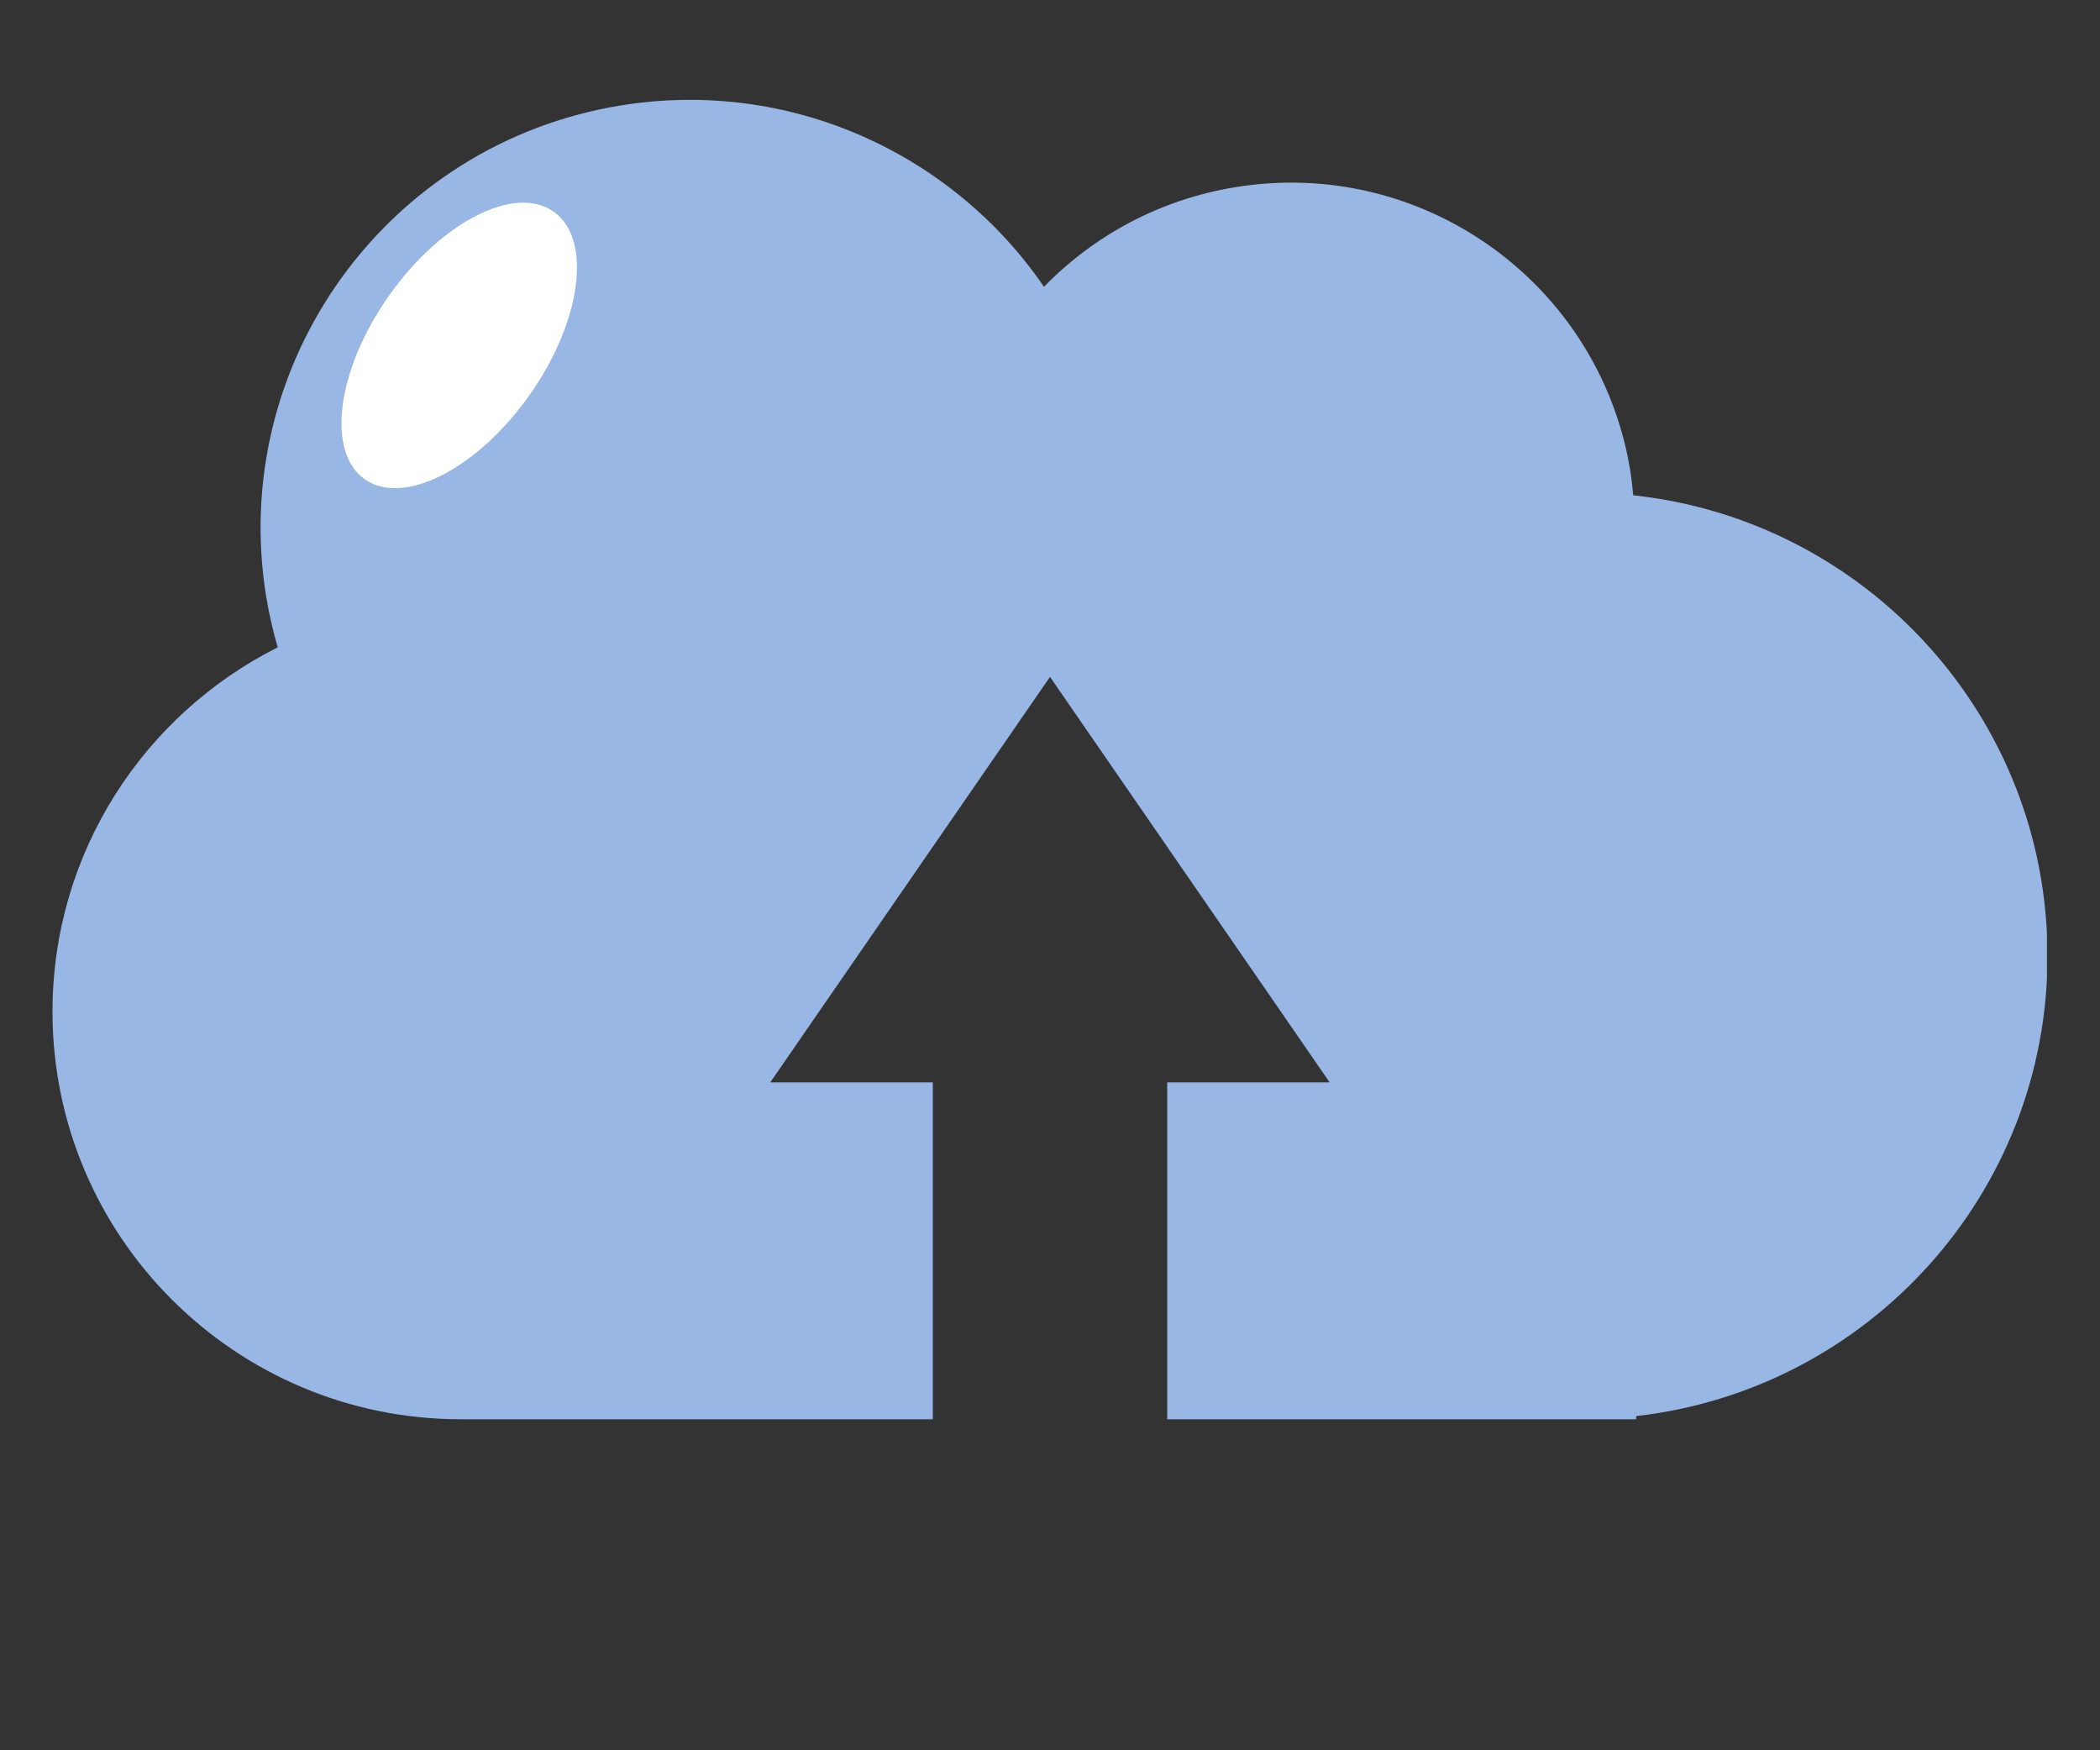 <?xml version="1.0" encoding="UTF-8"?>
<svg xmlns="http://www.w3.org/2000/svg" xmlns:xlink="http://www.w3.org/1999/xlink" width="90pt" height="75pt" viewBox="0 0 90 75" version="1.2">
<rect x="0" y="0" width="90" height="75" fill="#333333" stroke="none"/>
<defs>
<clipPath id="clip1">
  <path d="M 2.238 4 L 87.727 4 L 87.727 60.918 L 2.238 60.918 Z M 2.238 4 "/>
</clipPath>
</defs>
<g id="surface1">
<g clip-path="url(#clip1)" clip-rule="nonzero">
<path style=" stroke:none;fill-rule:nonzero;fill:rgb(59.61%,71.759%,89.409%);fill-opacity:1;" d="M 69.996 21.223 C 69.965 20.867 69.922 20.508 69.867 20.152 C 68.543 12.133 60.965 6.703 52.93 8.023 C 49.684 8.555 46.867 10.105 44.742 12.289 C 40.84 6.586 33.855 3.332 26.574 4.523 C 16.555 6.168 9.766 15.605 11.414 25.605 C 11.535 26.332 11.703 27.047 11.902 27.738 C 6.18 30.613 2.25 36.52 2.25 43.352 C 2.25 52.996 10.09 60.816 19.754 60.816 L 39.977 60.816 L 39.977 46.379 L 33.012 46.379 L 45 29.004 L 56.984 46.379 L 50.023 46.379 L 50.023 60.816 L 70.121 60.816 L 70.121 60.68 C 80.043 59.559 87.75 51.16 87.75 40.965 C 87.75 30.719 79.977 22.293 69.996 21.223 "/>
</g>
<path style=" stroke:none;fill-rule:nonzero;fill:rgb(100%,100%,100%);fill-opacity:1;" d="M 22.699 16.922 C 20.465 20.086 17.305 21.707 15.637 20.539 C 13.969 19.371 14.43 15.852 16.66 12.684 C 18.895 9.512 22.059 7.895 23.723 9.066 C 25.391 10.234 24.934 13.754 22.699 16.922 "/>
</g>
</svg>
